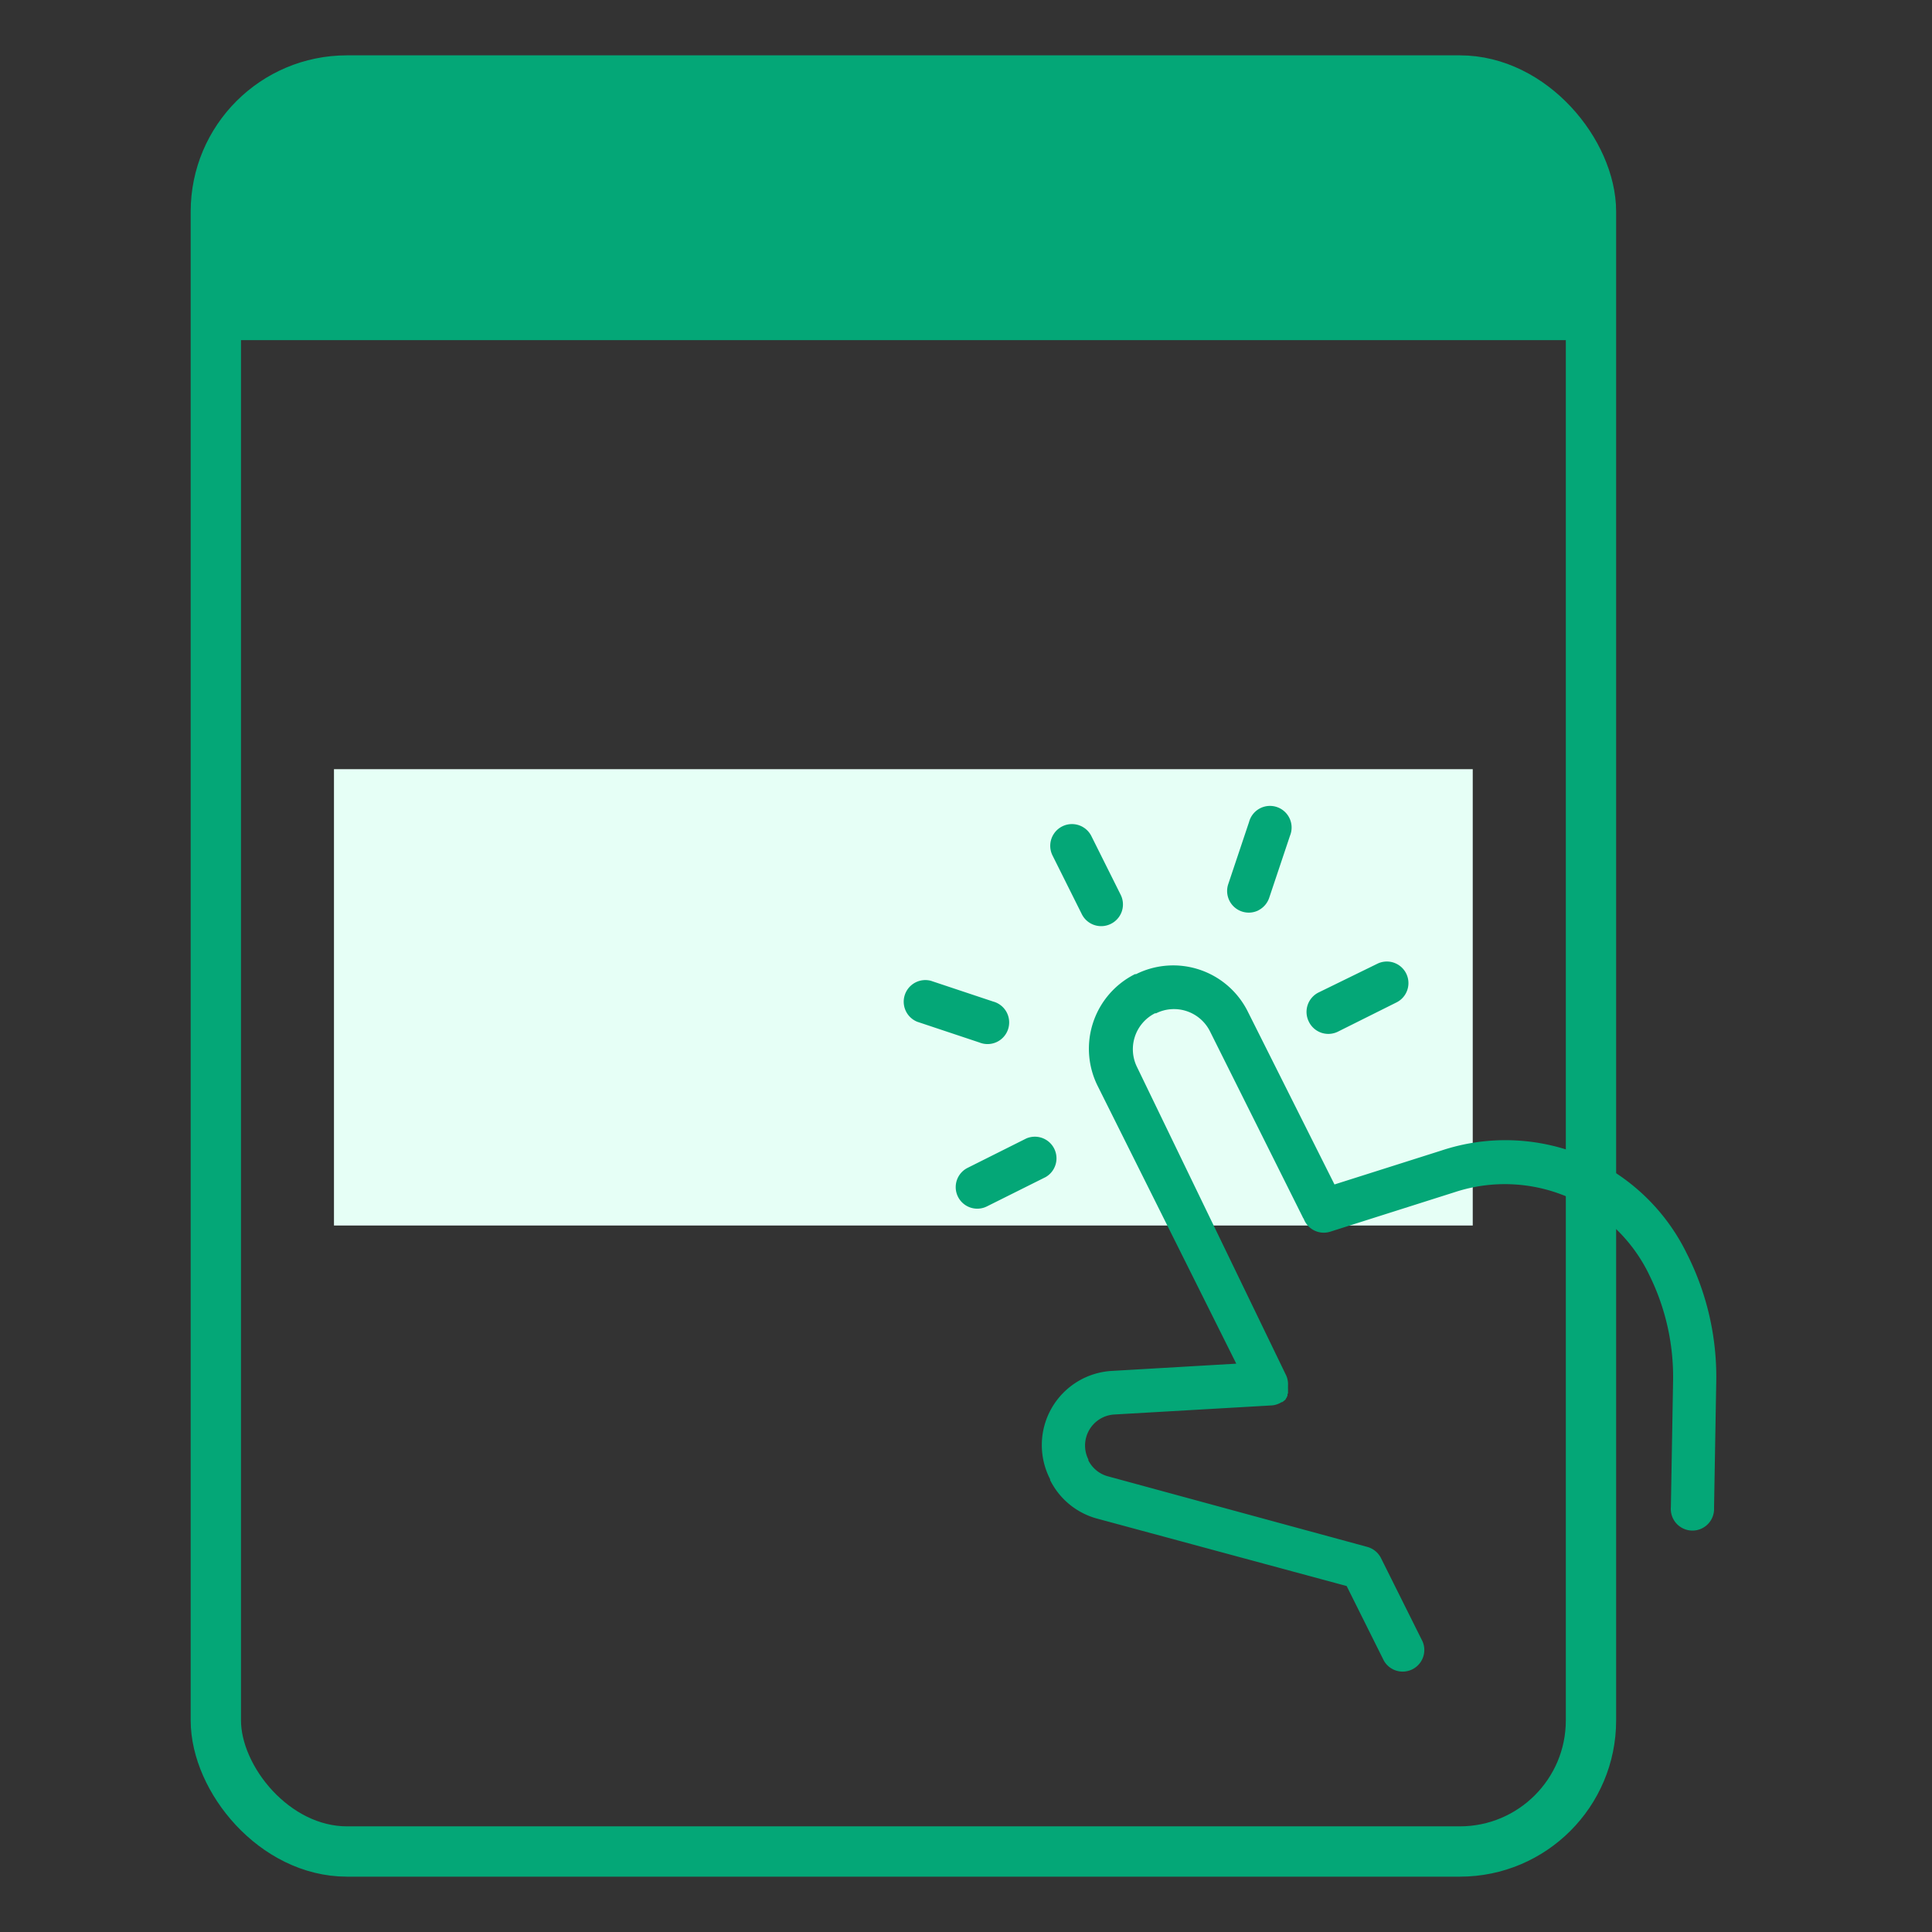 <svg xmlns="http://www.w3.org/2000/svg" viewBox="0 0 192 192"><rect x="0" y="0" width="192" height="192" fill="#333333" stroke="none"/><defs><style>.cls-1{fill:none;stroke:#04a777;stroke-miterlimit:10;stroke-width:5px;}.cls-2{fill:#04a777;}.cls-3{fill:#e6fff6;}</style></defs><g id="Layer_10" data-name="Layer 10"><rect class="cls-1" x="21.45" y="8" width="136.66" height="176" rx="13.03"/><path class="cls-2" d="M34.47,8H145.09a13,13,0,0,1,13,13V33.8a0,0,0,0,1,0,0H21.45a0,0,0,0,1,0,0V21a13,13,0,0,1,13-13Z"/><rect class="cls-3" x="33.19" y="76.44" width="113.17" height="45.35"/><path class="cls-2" d="M157.31,114.84a20.17,20.17,0,0,0-14.07-.5l-10.62,3.37L124,100.52a8.28,8.28,0,0,0-11.1-3.71l-.11,0a8.29,8.29,0,0,0-3.71,11.1l13.78,27.61-12.36.72A7.38,7.38,0,0,0,104.36,147l0,.09a7.36,7.36,0,0,0,4.68,3.83l24.79,6.7,3.7,7.42a2.15,2.15,0,0,0,3.84-1.92l-4.13-8.28a2.16,2.16,0,0,0-1.36-1.11l-25.72-7a3.08,3.08,0,0,1-2-1.6l0-.09a3.09,3.09,0,0,1,2.59-4.47l15.6-.9a2,2,0,0,0,.43-.07,2.25,2.25,0,0,0,.59-.26s0,0,.06,0l.11-.08.09-.07.07-.06.09-.1a.12.12,0,0,0,0-.05l.09-.1,0-.06.07-.1a.35.35,0,0,1,0-.08l0-.09a.31.31,0,0,0,.05-.1.2.2,0,0,0,0-.08s0-.07,0-.11a.24.24,0,0,0,0-.08.56.56,0,0,0,0-.12s0-.06,0-.09a.36.36,0,0,1,0-.11s0-.09,0-.14v-.07a2,2,0,0,0-.07-.64,1.74,1.74,0,0,0-.15-.4L113,106.05a4,4,0,0,1,1.78-5.35l.11,0a4,4,0,0,1,5.35,1.78l9.2,18.43a.88.88,0,0,0,.12.21,2.13,2.13,0,0,0,2.65,1.28l12.38-3.93h0a15.93,15.93,0,0,1,19.2,8l.09.19a22.85,22.85,0,0,1,2.39,10.52l-.22,12.6a2.15,2.15,0,1,0,4.29.07l.22-12.6a27.07,27.07,0,0,0-2.84-12.5l-.1-.2A20.11,20.11,0,0,0,157.31,114.84Z"/><path class="cls-2" d="M110.38,91.82a2.15,2.15,0,0,0,1-2.88l-2.91-5.83A2.15,2.15,0,1,0,104.59,85l2.91,5.83A2.15,2.15,0,0,0,110.38,91.82Z"/><path class="cls-2" d="M130.07,101.53a2.15,2.15,0,0,0,2.88,1l5.83-2.91a2.14,2.14,0,1,0-1.91-3.84L131,98.65A2.16,2.16,0,0,0,130.07,101.53Z"/><path class="cls-2" d="M125.05,90.47a2.18,2.18,0,0,0,1.08-1.24l2.07-6.18a2.15,2.15,0,1,0-4.07-1.36l-2.07,6.18a2.15,2.15,0,0,0,3,2.6Z"/><path class="cls-2" d="M97.33,103.6a2.15,2.15,0,1,0,1.36-4.07l-6.18-2.06a2.15,2.15,0,0,0-1.36,4.07Z"/><path class="cls-2" d="M98.08,119.89l5.83-2.91a2.15,2.15,0,0,0-1.92-3.84l-5.83,2.92a2.14,2.14,0,1,0,1.92,3.83Z"/></g></svg>